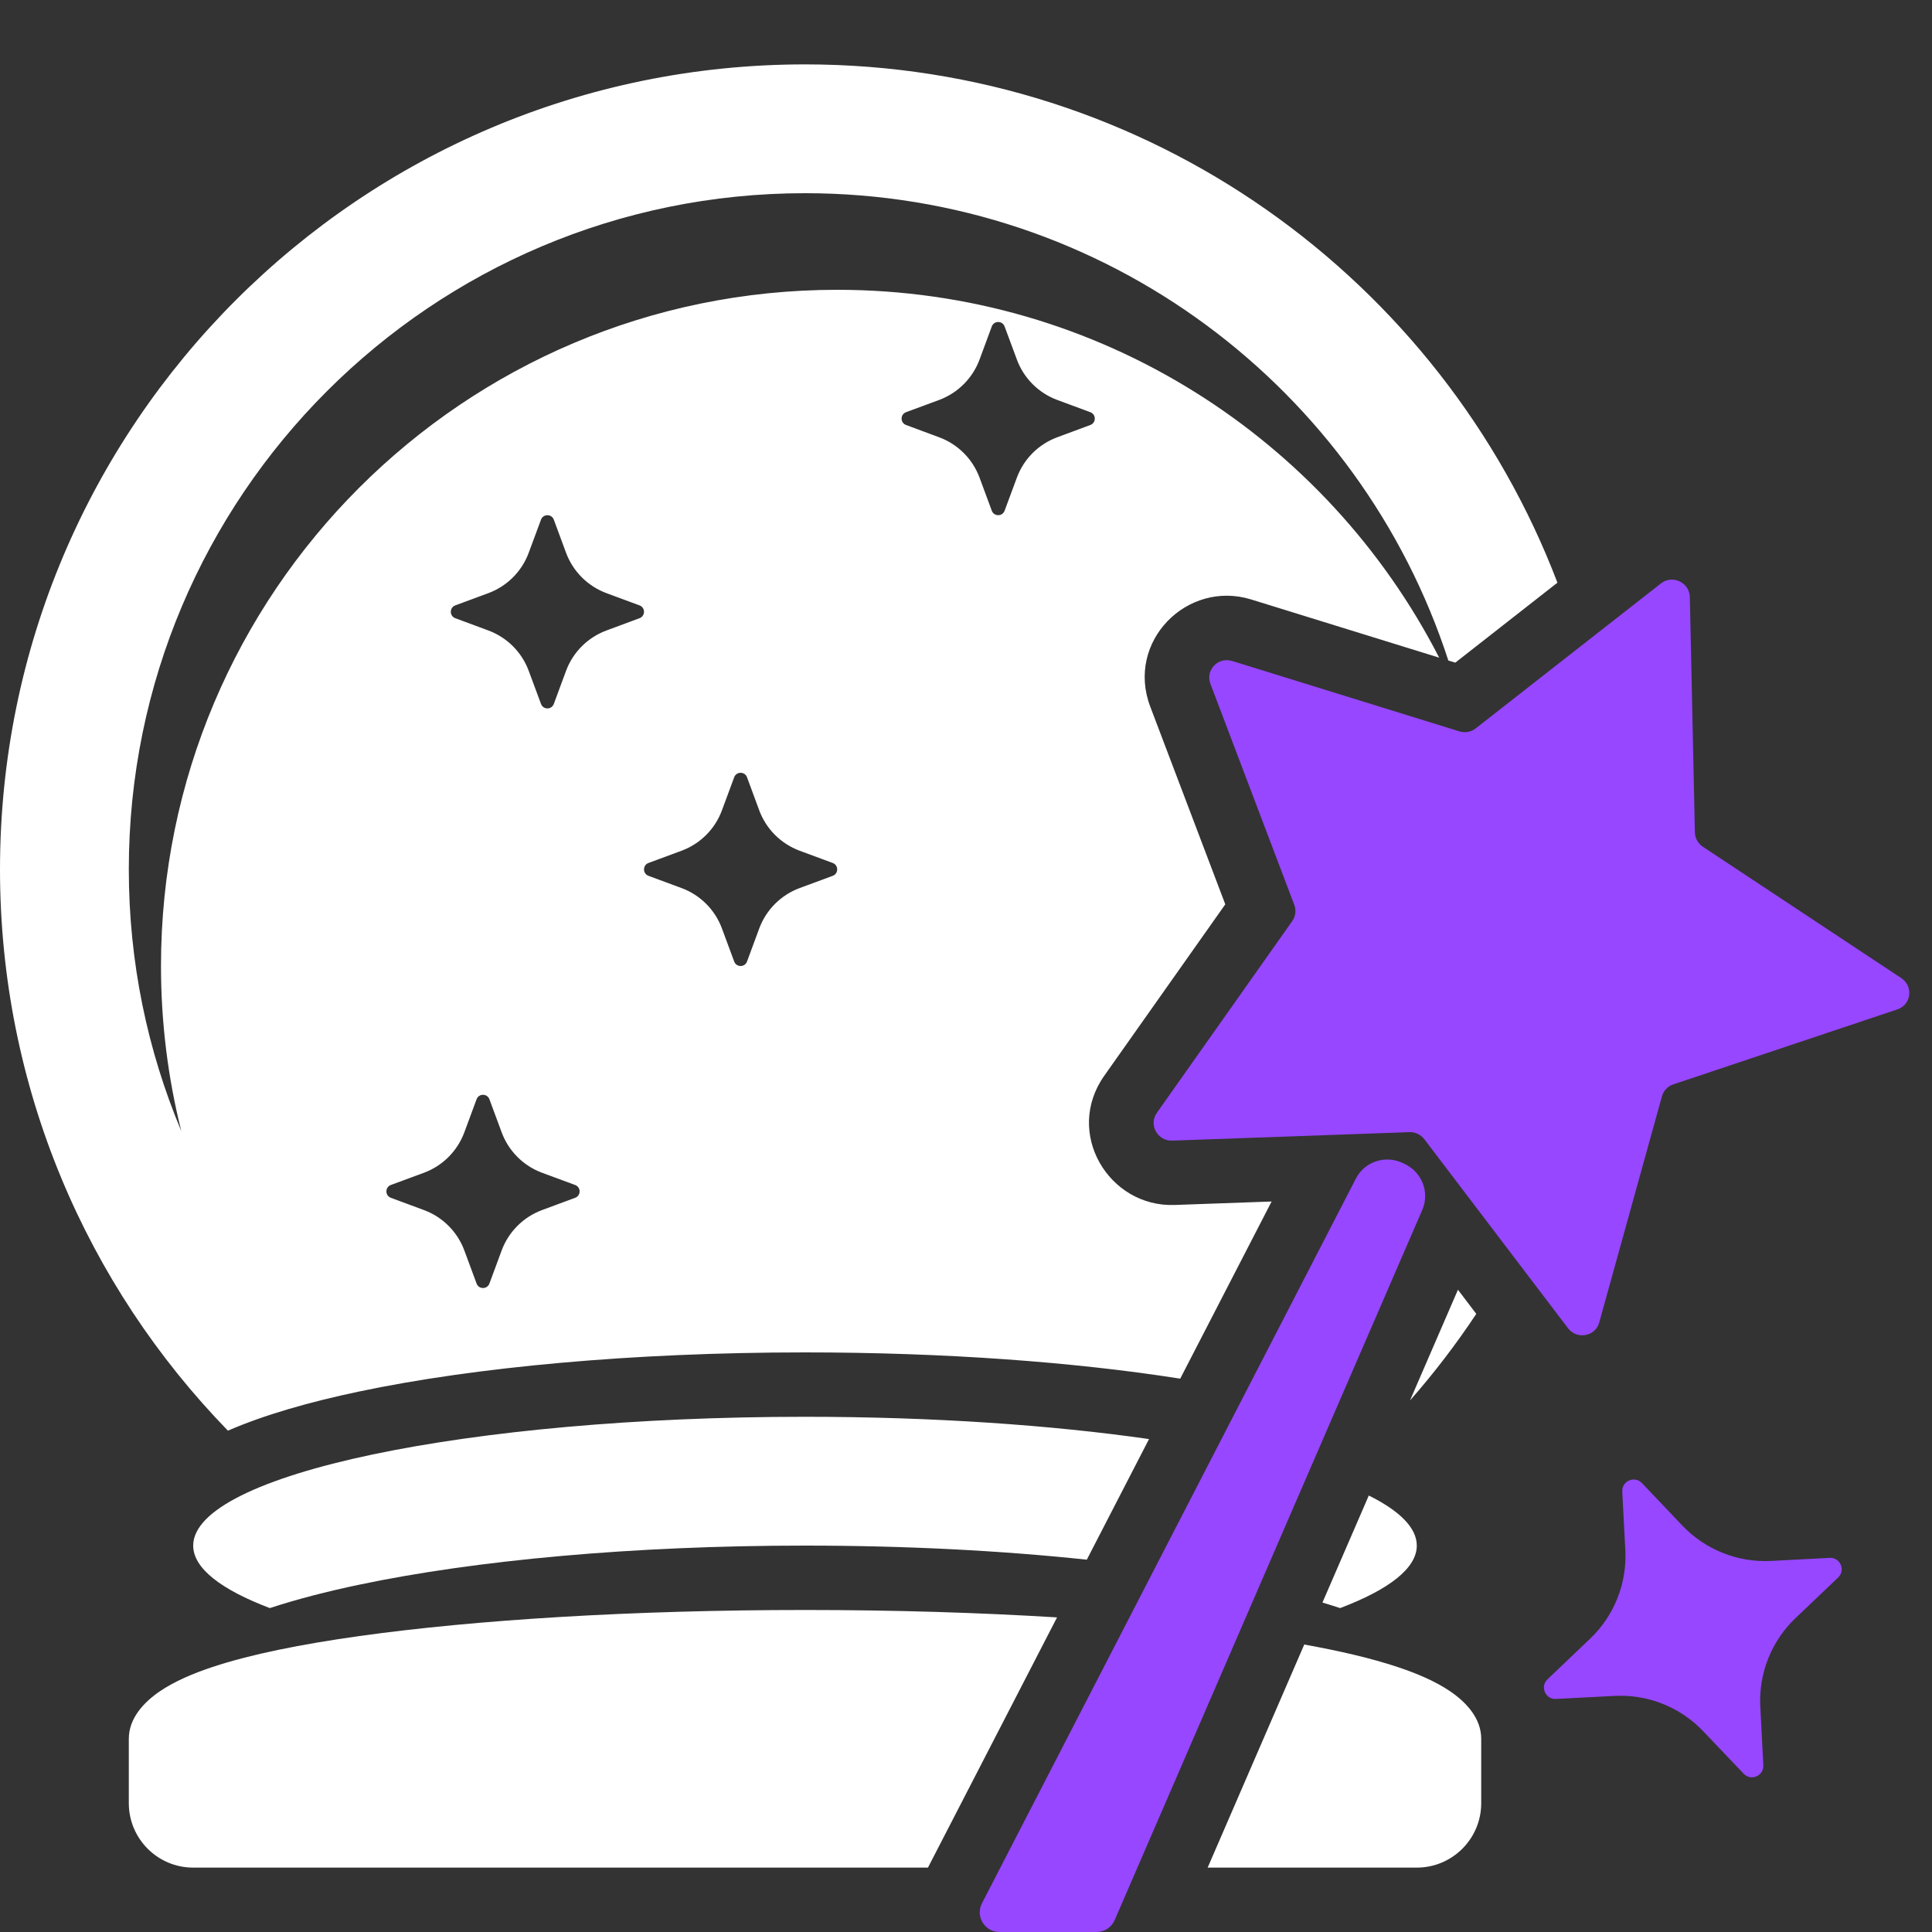 <svg width="49" height="49" viewBox="0 0 49 49" fill="none" xmlns="http://www.w3.org/2000/svg">
<rect x="0" y="0" width="49" height="49" fill="#333333" stroke="none"/>
<g id="tag">
<path id="Subtract" fill-rule="evenodd" clip-rule="evenodd" d="M39.5 14.778C36.57 7.093 29.131 1.633 20.417 1.633C9.141 1.633 0 10.774 0 22.05C0 27.586 2.203 32.607 5.781 36.285C6.693 35.888 7.836 35.56 9.108 35.292C12.057 34.671 16.054 34.3 20.417 34.3C23.95 34.3 27.243 34.543 29.933 34.966L32.251 30.473L29.79 30.561C28.12 30.621 26.985 28.731 28.007 27.283L31.076 22.936L29.173 17.922C28.547 16.272 30.109 14.701 31.734 15.204L36.501 16.68C33.658 11.14 27.888 7.35 21.233 7.35C11.762 7.35 4.083 15.028 4.083 24.5C4.083 25.944 4.262 27.347 4.598 28.687C3.741 26.645 3.267 24.403 3.267 22.05C3.267 12.578 10.945 4.9 20.417 4.9C28.039 4.9 34.5 9.873 36.733 16.752L36.91 16.806L39.5 14.778ZM37.442 33.323L36.977 32.711L35.761 35.519C36.369 34.827 36.931 34.093 37.442 33.323ZM29.142 36.498C26.656 36.142 23.652 35.933 20.417 35.933C11.847 35.933 4.9 37.396 4.9 39.2C4.9 39.775 5.606 40.315 6.844 40.785C7.528 40.56 8.291 40.364 9.108 40.192C12.057 39.571 16.054 39.2 20.417 39.2C22.97 39.2 25.398 39.327 27.564 39.557L29.142 36.498ZM33.54 40.645L34.716 37.93C35.5 38.32 35.933 38.749 35.933 39.2C35.933 39.775 35.228 40.315 33.989 40.785C33.843 40.737 33.694 40.69 33.54 40.645ZM26.809 41.021C24.84 40.9 22.677 40.833 20.417 40.833C16.054 40.833 12.057 41.081 9.108 41.495C7.647 41.7 6.357 41.957 5.392 42.278C4.912 42.437 4.428 42.639 4.044 42.902C3.654 43.17 3.267 43.574 3.267 44.1V45.733C3.267 46.635 3.998 47.367 4.9 47.367H23.535L26.809 41.021ZM30.629 47.367L33.079 41.709C33.984 41.872 34.788 42.06 35.442 42.278C35.921 42.437 36.405 42.639 36.789 42.902C37.18 43.17 37.567 43.574 37.567 44.1V45.733C37.567 46.635 36.835 47.367 35.933 47.367H30.629ZM14.046 13.18C13.99 13.029 13.777 13.029 13.721 13.18L13.41 14.018C13.235 14.493 12.86 14.868 12.385 15.044L11.547 15.354C11.396 15.41 11.396 15.623 11.547 15.679L12.385 15.99C12.86 16.166 13.235 16.54 13.41 17.015L13.721 17.853C13.777 18.005 13.99 18.005 14.046 17.853L14.356 17.015C14.532 16.54 14.907 16.166 15.382 15.99L16.22 15.679C16.371 15.623 16.371 15.41 16.22 15.354L15.382 15.044C14.907 14.868 14.532 14.493 14.356 14.018L14.046 13.18ZM25.154 8.28C25.21 8.129 25.424 8.129 25.479 8.28L25.79 9.118C25.965 9.593 26.34 9.968 26.815 10.144L27.653 10.454C27.804 10.51 27.804 10.723 27.653 10.779L26.815 11.09C26.34 11.265 25.965 11.64 25.79 12.115L25.479 12.953C25.424 13.104 25.21 13.104 25.154 12.953L24.844 12.115C24.668 11.64 24.293 11.265 23.818 11.09L22.98 10.779C22.829 10.723 22.829 10.51 22.98 10.454L23.818 10.144C24.293 9.968 24.668 9.593 24.844 9.118L25.154 8.28ZM18.946 19.713C18.89 19.562 18.677 19.562 18.621 19.713L18.31 20.552C18.135 21.027 17.76 21.401 17.285 21.577L16.447 21.887C16.296 21.943 16.296 22.157 16.447 22.213L17.285 22.523C17.76 22.699 18.135 23.073 18.31 23.548L18.621 24.387C18.677 24.538 18.89 24.538 18.946 24.387L19.256 23.548C19.432 23.073 19.807 22.699 20.282 22.523L21.12 22.213C21.271 22.157 21.271 21.943 21.12 21.887L20.282 21.577C19.807 21.401 19.432 21.027 19.256 20.552L18.946 19.713ZM12.087 27.88C12.143 27.729 12.357 27.729 12.413 27.88L12.723 28.718C12.899 29.193 13.273 29.568 13.748 29.744L14.587 30.054C14.738 30.11 14.738 30.323 14.587 30.379L13.748 30.69C13.273 30.866 12.899 31.24 12.723 31.715L12.413 32.553C12.357 32.705 12.143 32.705 12.087 32.553L11.777 31.715C11.601 31.24 11.227 30.866 10.752 30.69L9.913 30.379C9.762 30.323 9.762 30.11 9.913 30.054L10.752 29.744C11.227 29.568 11.601 29.193 11.777 28.718L12.087 27.88Z" fill="white"/>
<path id="Subtract_2" fill-rule="evenodd" clip-rule="evenodd" d="M42.858 15.142C42.85 14.773 42.418 14.568 42.127 14.796L37.426 18.475C37.311 18.566 37.157 18.593 37.015 18.55L31.25 16.764C30.892 16.654 30.567 16.996 30.699 17.343L32.826 22.949C32.879 23.087 32.859 23.241 32.775 23.36L29.34 28.225C29.127 28.526 29.358 28.942 29.731 28.929L35.746 28.714C35.894 28.709 36.036 28.776 36.125 28.894L39.768 33.686C39.994 33.983 40.462 33.898 40.56 33.542L42.151 27.804C42.19 27.663 42.297 27.55 42.437 27.503L48.123 25.6C48.475 25.482 48.533 25.014 48.222 24.808L43.189 21.476C43.065 21.394 42.99 21.257 42.986 21.11L42.858 15.142ZM35.574 29.496C35.134 29.288 34.611 29.461 34.391 29.887L24.905 48.271C24.733 48.604 24.975 49 25.349 49H27.811C28.011 49 28.191 48.882 28.27 48.699L36.073 30.685C36.264 30.245 36.067 29.73 35.627 29.522L35.574 29.496Z" fill="#9747FF"/>
<path id="Star 18" d="M41.144 37.829C41.13 37.561 41.458 37.42 41.643 37.614L42.67 38.694C43.253 39.306 44.073 39.632 44.916 39.589L46.405 39.511C46.673 39.497 46.814 39.824 46.619 40.01L45.54 41.037C44.928 41.62 44.601 42.44 44.645 43.283L44.722 44.772C44.736 45.04 44.409 45.181 44.224 44.986L43.196 43.907C42.614 43.295 41.794 42.968 40.95 43.012L39.462 43.089C39.194 43.103 39.053 42.776 39.248 42.591L40.327 41.563C40.939 40.981 41.266 40.161 41.222 39.317L41.144 37.829Z" fill="#9747FF"/>
</g>
</svg>
